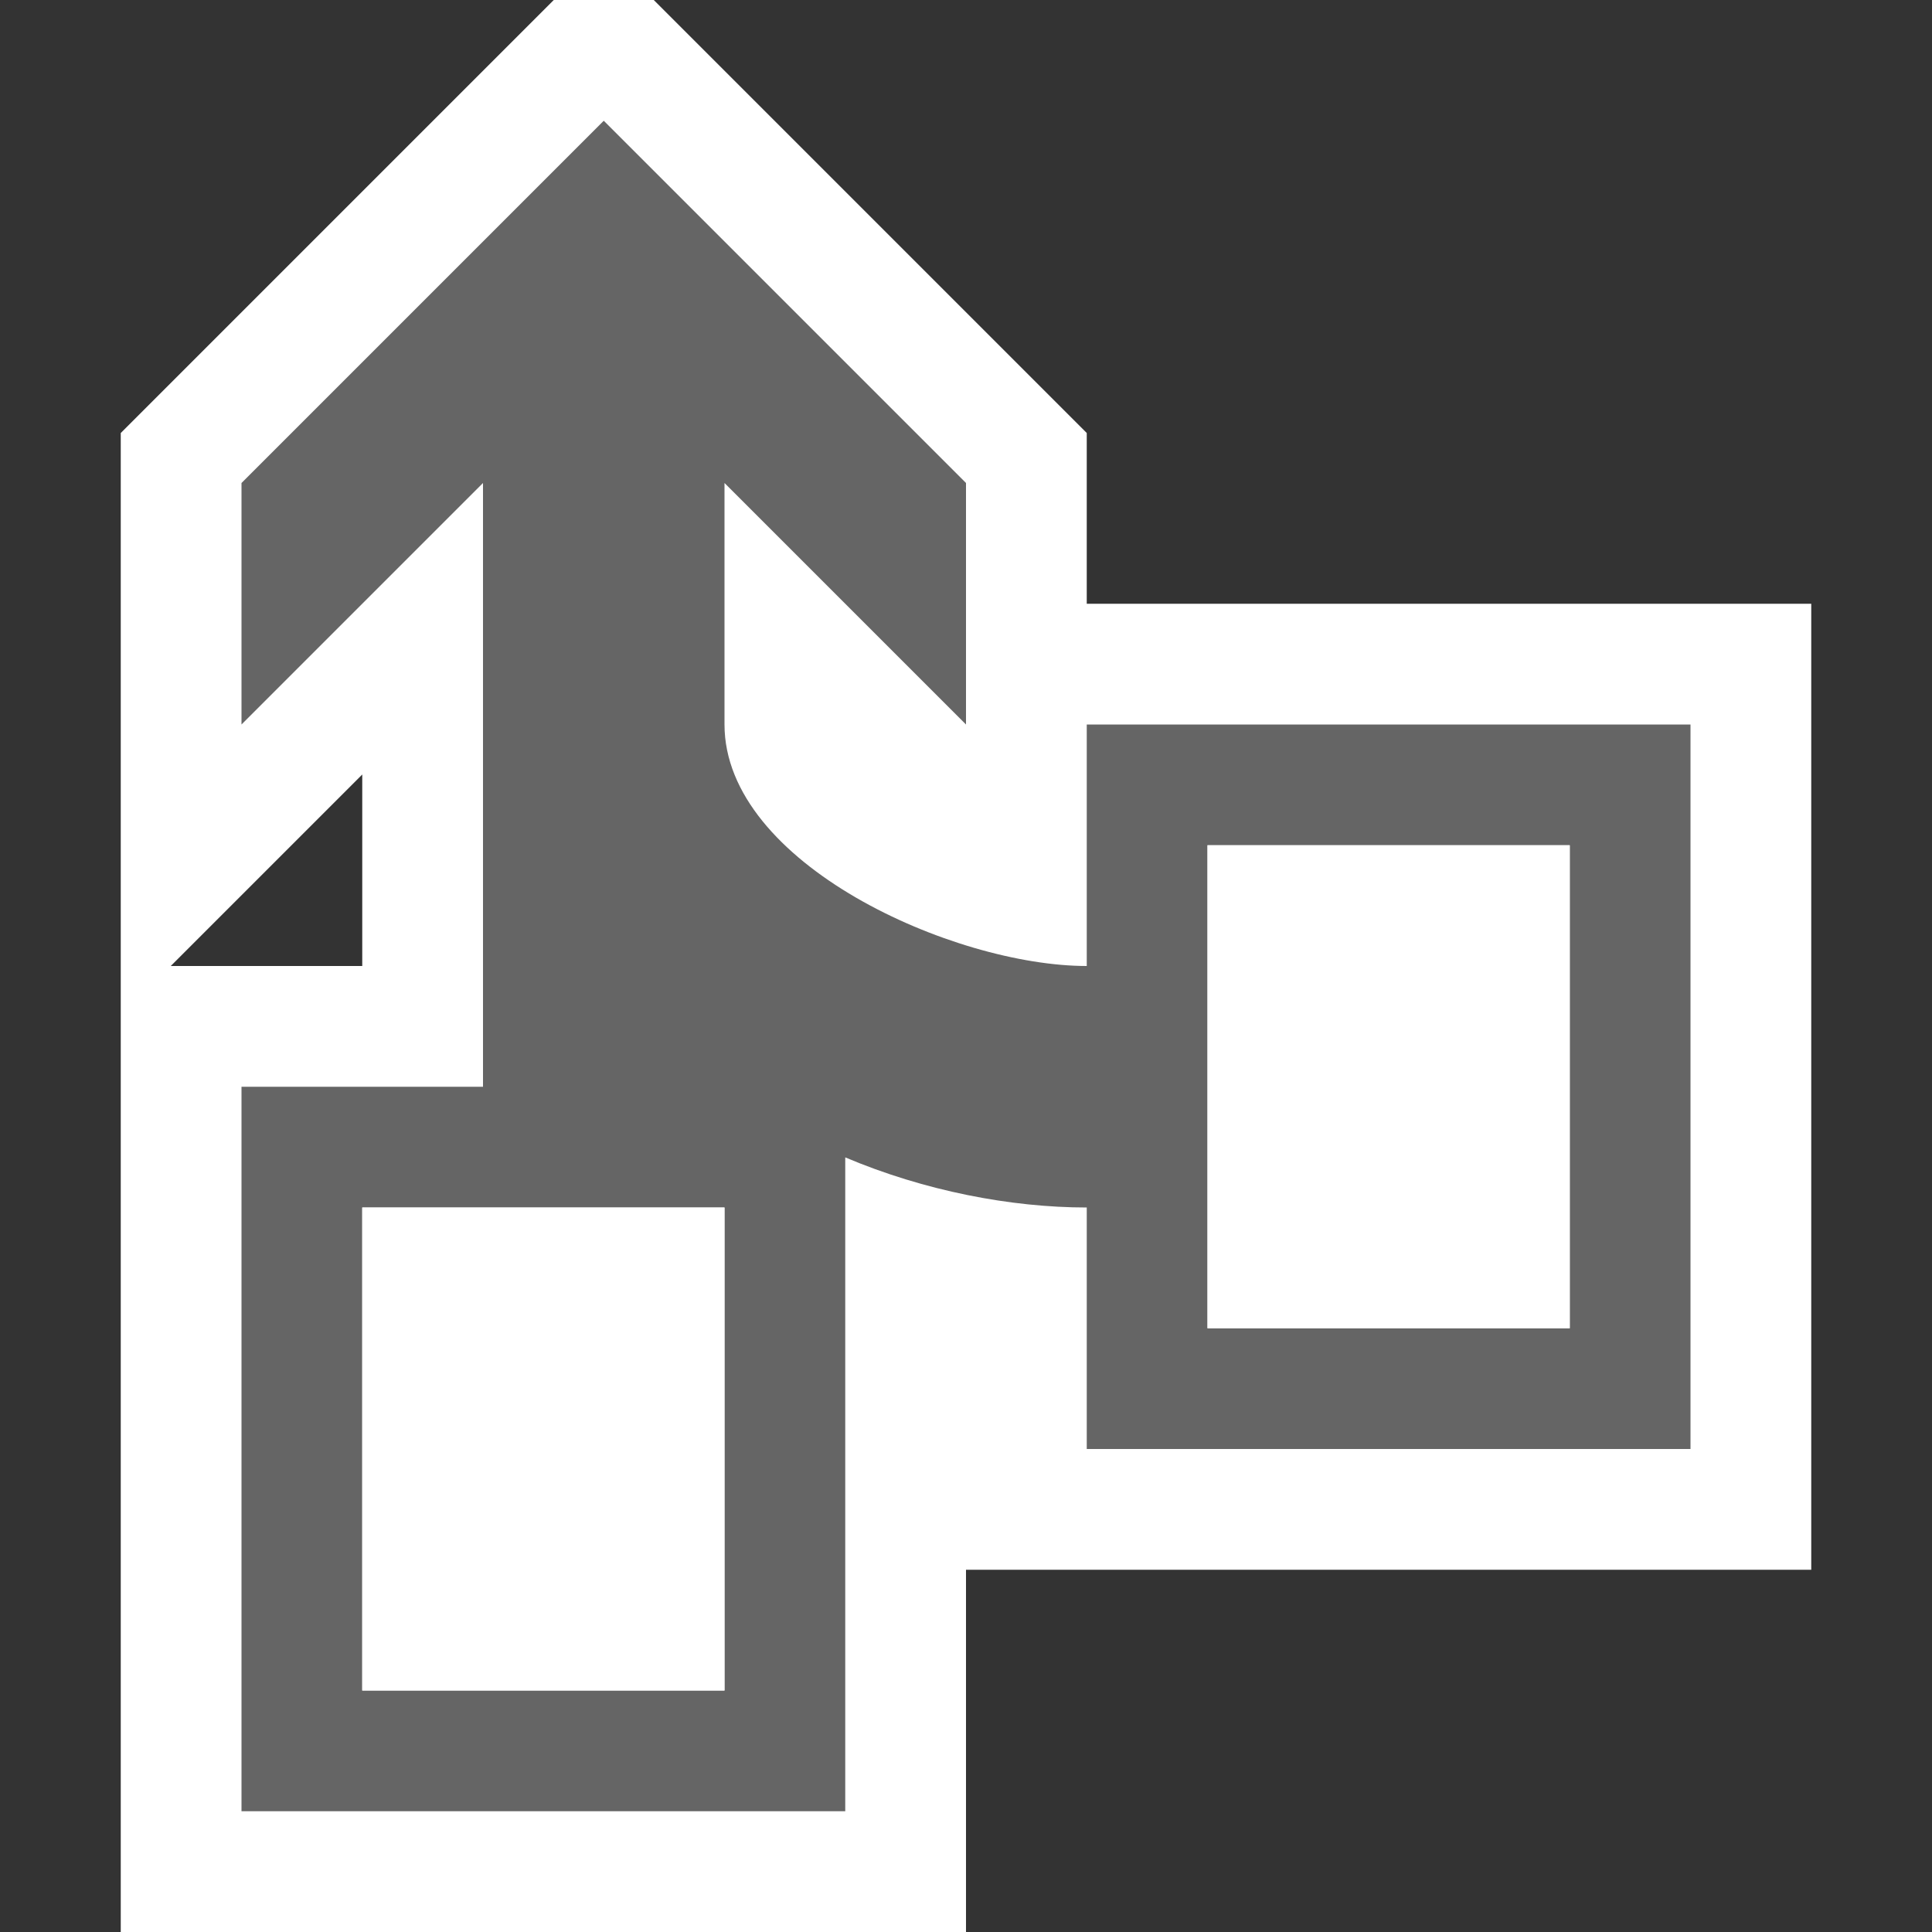 <svg xmlns="http://www.w3.org/2000/svg" width="16" height="16"><rect width="100%" height="100%" fill="#333333" stroke="none"/><style type="text/css">.icon-canvas-transparent{opacity:0;fill:#F6F6F6;} .icon-white{fill:#FFFFFF;} .icon-vso-bg{fill:#656565;}</style><path class="icon-canvas-transparent" d="M16 16h-16v-16h16v16z" id="canvas"/><path class="icon-white" d="M9 5v-1.414l-3.586-3.586h-.828l-3.586 3.586v12.414h7v-3h7v-8h-6zm-6 3h-1.586l1.586-1.586v1.586z" id="outline"/><path class="icon-vso-bg" d="M9 6v2c-1.102 0-3-.847-3-2v-2l2 2v-2l-3-3-3 3v2l2-2v5h-2v6h5v-5.415c.657.278 1.373.415 2 .415v2h5v-6h-5zm-3 8h-3v-4h3v4zm7-3h-3v-4h3v4z" id="iconBg"/><g id="iconFg"><path class="icon-white" d="M10 11v-4h3v4h-3zm-4 3v-4h-3v4h3z"/></g></svg>